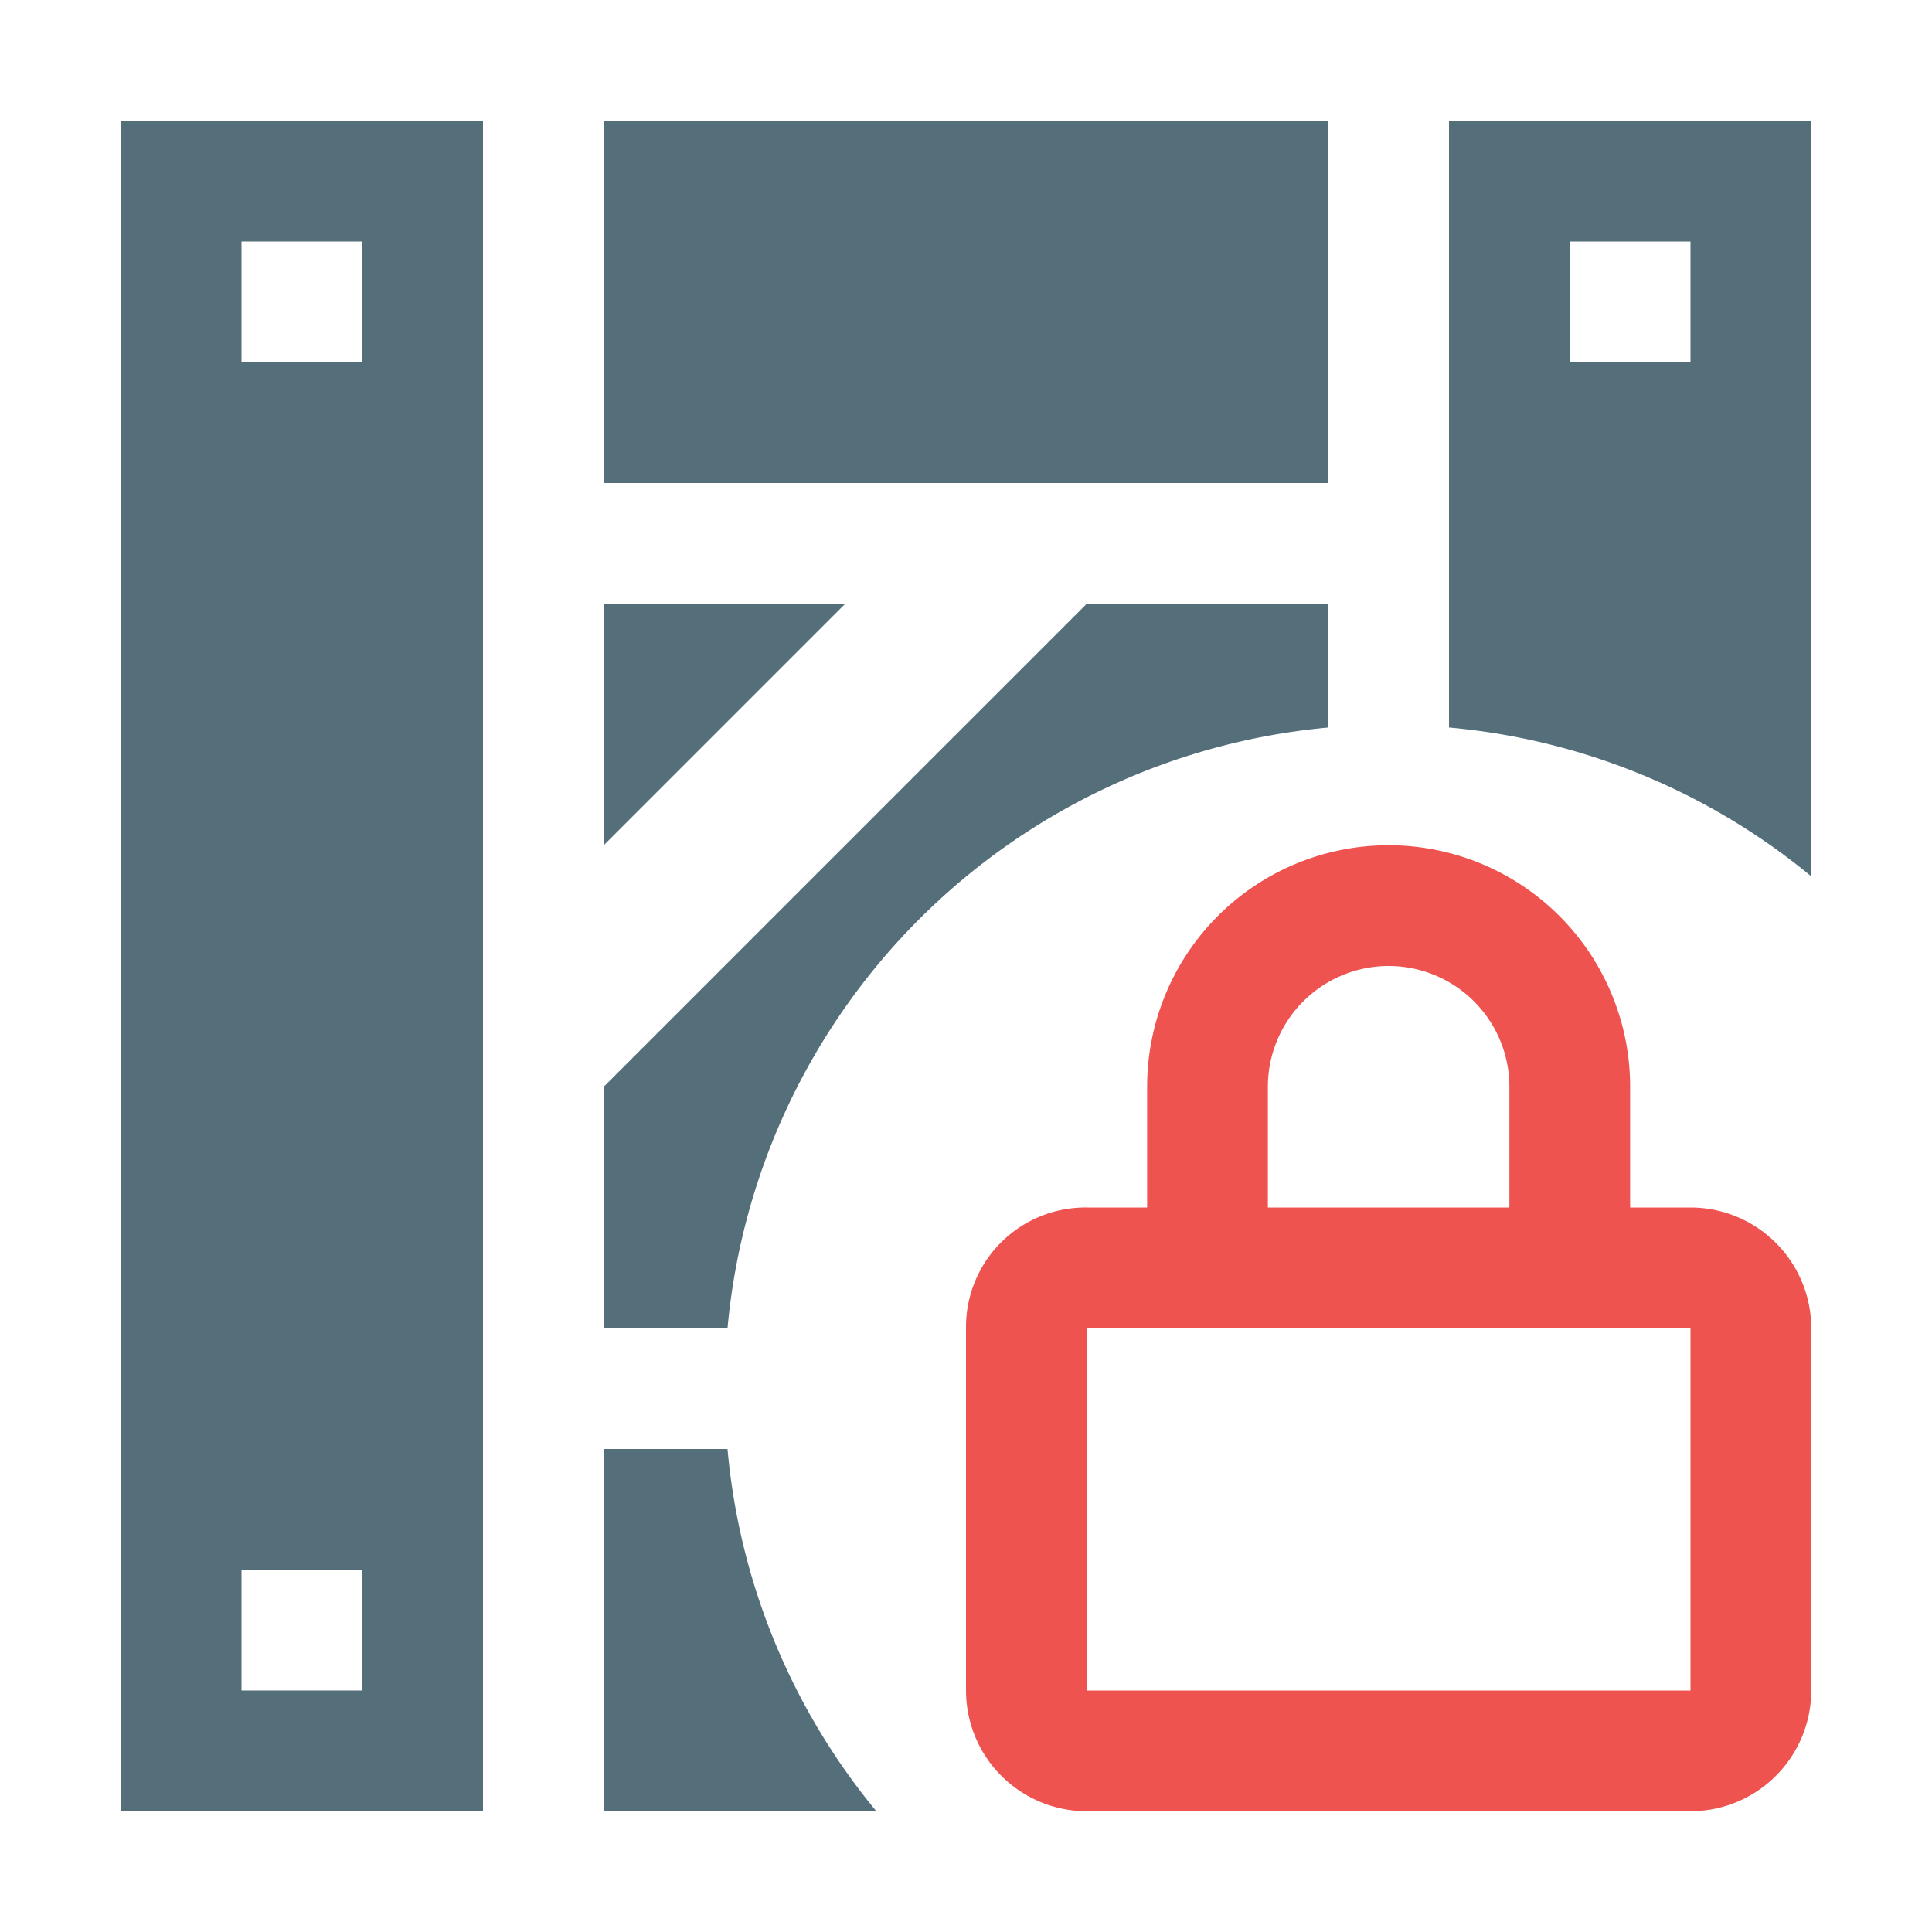 <svg xmlns="http://www.w3.org/2000/svg" viewBox="0 0 32 32"><path d="M30,14.515V2H24V12.05A10.947,10.947,0,0,1,30,14.515ZM26,4h2V6H26Z" style="fill:#546e7a"/><path d="M2,30H8V2H2ZM4,4H6V6H4ZM4,26H6v2H4Z" style="fill:#546e7a"/><path d="M12.05,24H10v6h4.515A10.947,10.947,0,0,1,12.05,24Z" style="fill:#546e7a"/><rect x="10" y="2" width="12" height="6" style="fill:#546e7a"/><path d="M22,12.05V10H18l-8,8v4h2.05A10.995,10.995,0,0,1,22,12.05Z" style="fill:#546e7a"/><polygon points="10 10 10 14 14 10 10 10" style="fill:#546e7a"/><path d="M28,30H18a2.001,2.001,0,0,1-2-2V22a1.979,1.979,0,0,1,2-2h1V18a4,4,0,0,1,8,0v2h1a2.001,2.001,0,0,1,2,2v6A2.001,2.001,0,0,1,28,30ZM18,22v6H28V22Zm3-2h4V18a2,2,0,0,0-4,0Z" style="fill:#ef5350"/></svg>